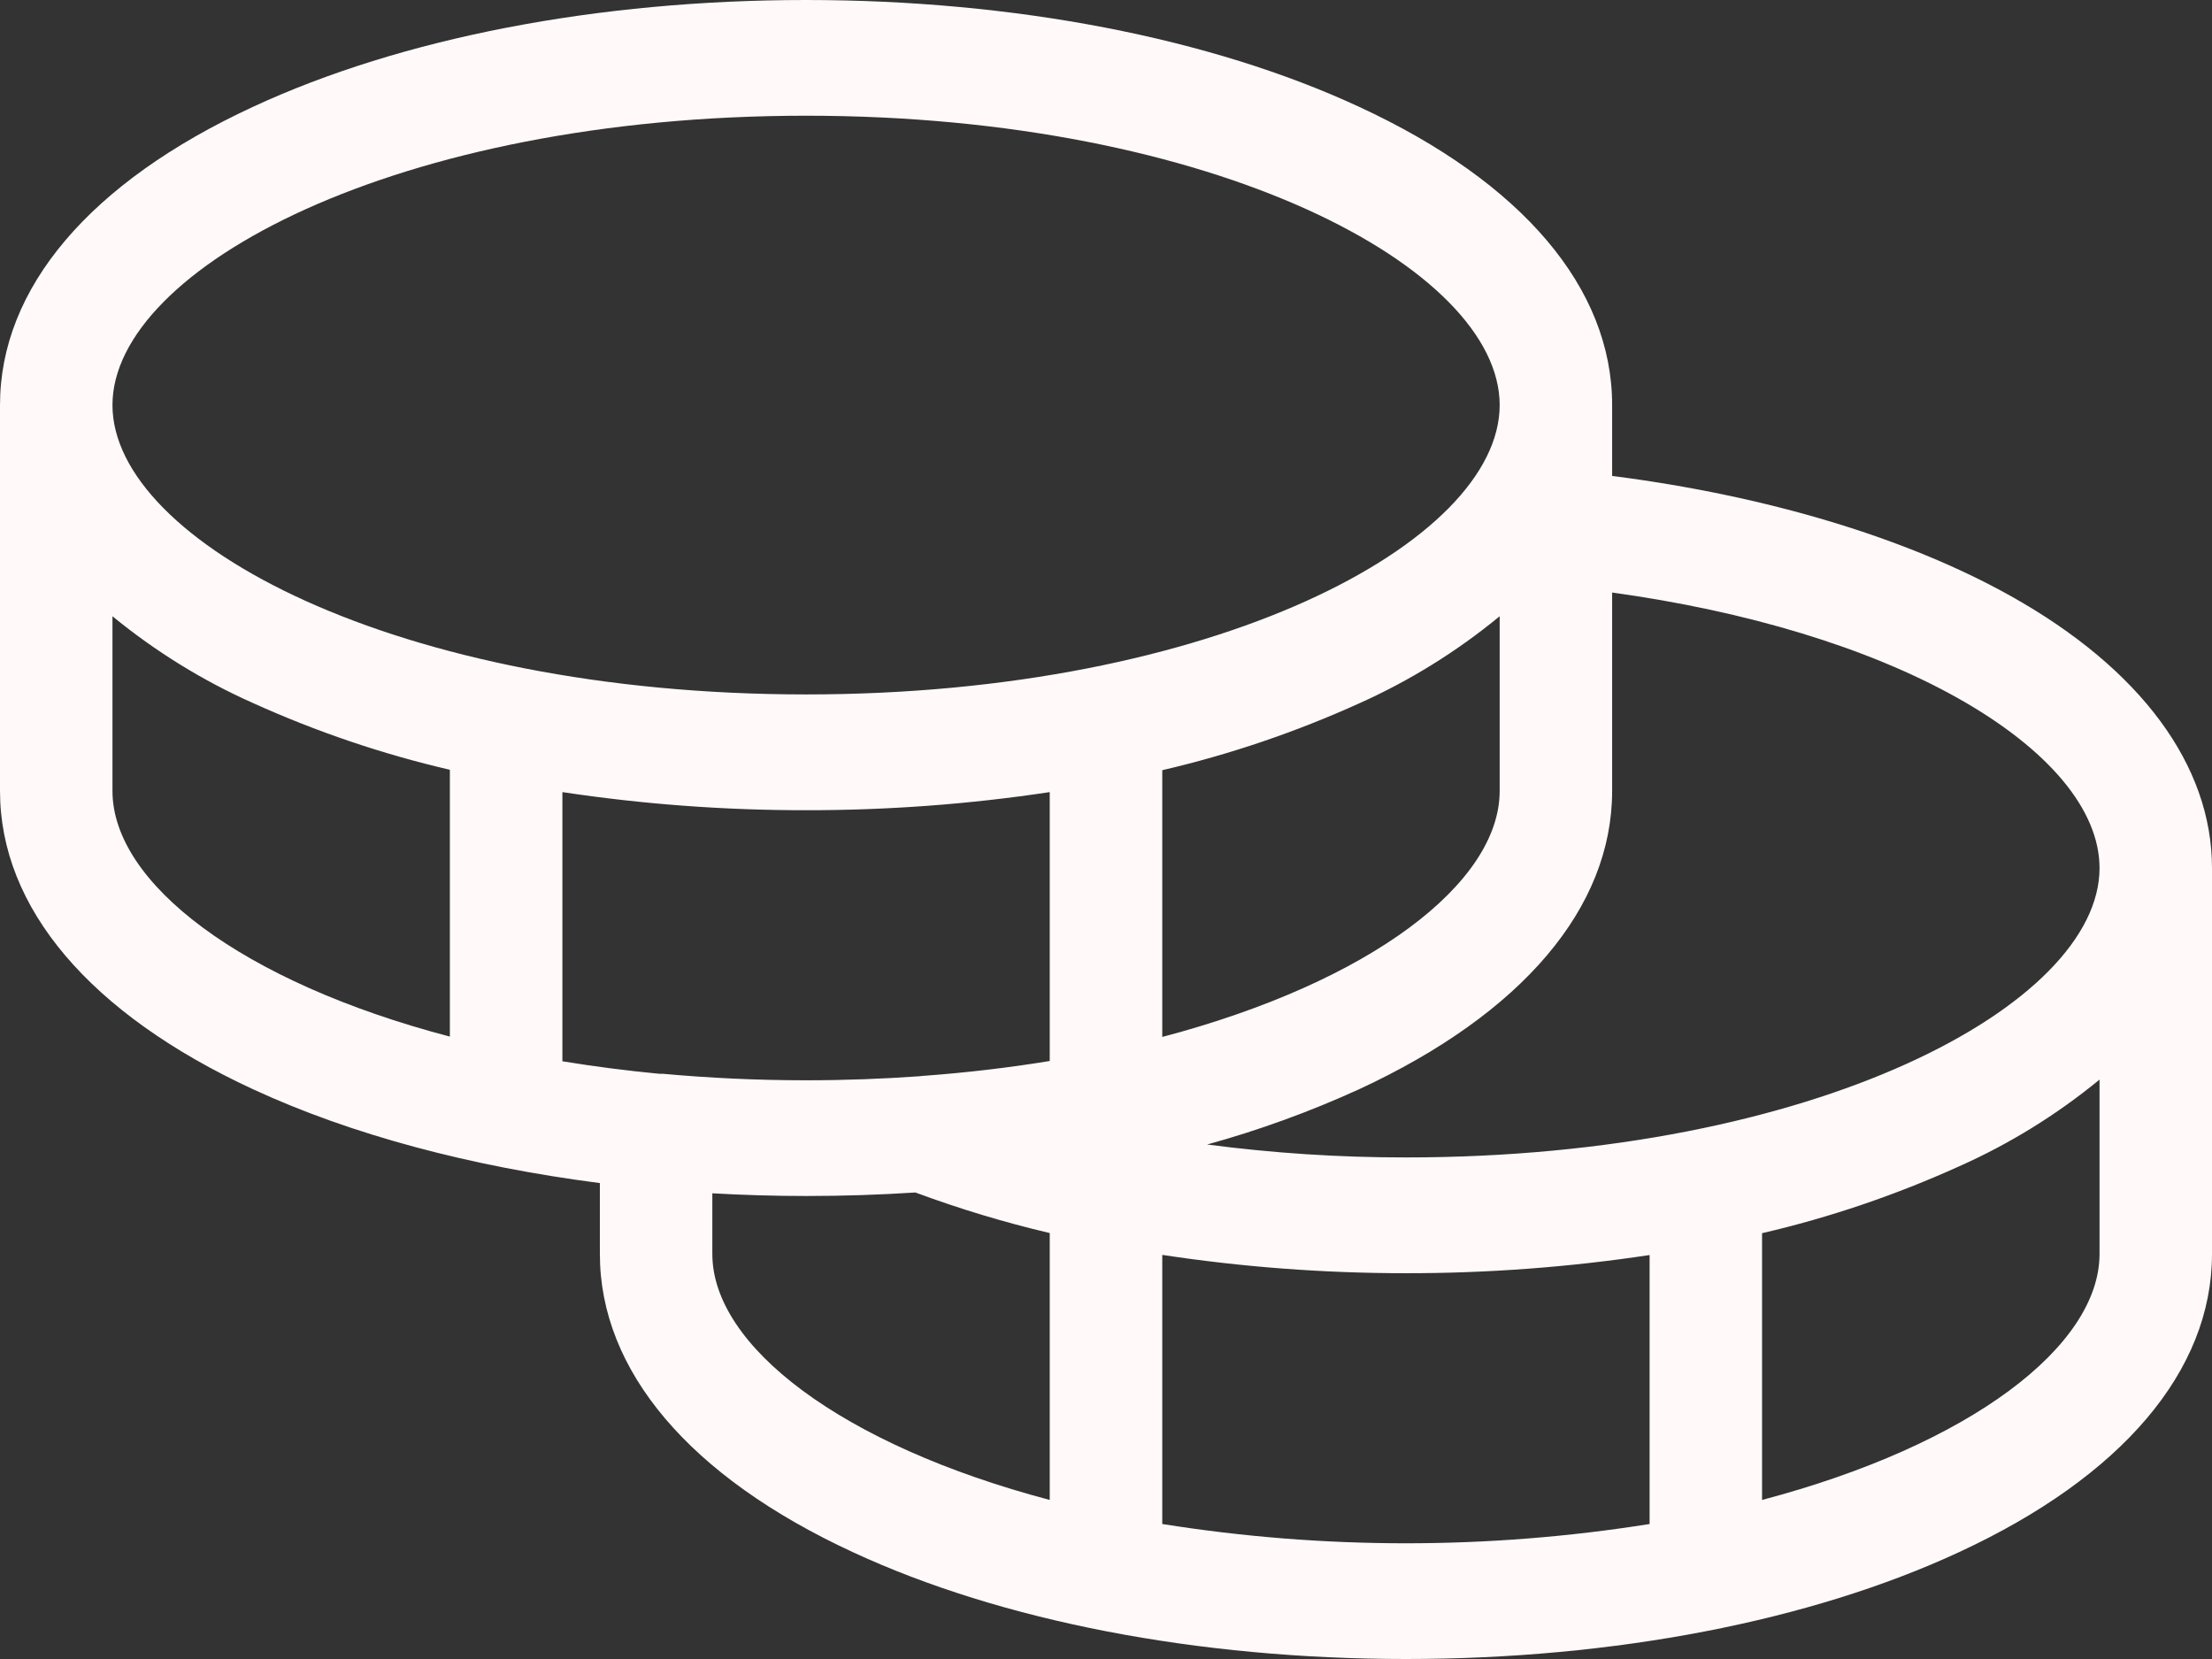 <svg width="32" height="24" viewBox="0 0 32 24" fill="none" xmlns="http://www.w3.org/2000/svg">
<rect x="0" y="0" width="32" height="24" fill="#333333" stroke="none"/>
<path d="M29.093 8.625C27.584 7.779 25.555 7.171 23.322 6.885V5.86C23.322 4.169 22.023 2.637 19.661 1.545C17.513 0.548 14.671 0 11.661 0C8.651 0 5.809 0.548 3.661 1.545C1.299 2.637 0 4.169 0 5.86V11.442C0 13.133 1.299 14.665 3.661 15.758C5.083 16.416 6.808 16.874 8.678 17.115V18.14C8.678 19.831 9.977 21.363 12.339 22.455C14.487 23.452 17.329 24 20.339 24C23.349 24 26.191 23.452 28.339 22.455C30.697 21.363 32 19.831 32 18.14V12.558C32 11.072 30.968 9.675 29.093 8.625ZM28.315 10.095C29.642 10.839 30.373 11.721 30.373 12.558C30.373 14.538 26.252 16.744 20.339 16.744C19.378 16.745 18.417 16.682 17.463 16.557C18.215 16.35 18.95 16.082 19.661 15.758C22.019 14.665 23.322 13.133 23.322 11.442V8.572C25.275 8.841 27.024 9.371 28.315 10.095ZM13.31 15.569C12.778 15.607 12.225 15.628 11.661 15.628C10.942 15.628 10.251 15.594 9.589 15.534C9.572 15.533 9.556 15.533 9.539 15.534C9.054 15.488 8.59 15.427 8.136 15.353V11.459C9.303 11.635 10.481 11.722 11.661 11.721C12.841 11.722 14.019 11.635 15.186 11.459V15.349C14.598 15.445 13.978 15.519 13.33 15.566L13.31 15.569ZM21.695 8.915V11.442C21.695 12.773 19.831 14.205 16.814 15.001V11.142C17.791 10.915 18.744 10.591 19.661 10.176C20.39 9.85 21.074 9.426 21.695 8.915ZM11.661 1.674C17.574 1.674 21.695 3.88 21.695 5.86C21.695 7.84 17.574 10.046 11.661 10.046C5.748 10.046 1.627 7.84 1.627 5.86C1.627 3.88 5.748 1.674 11.661 1.674ZM1.627 11.442V8.915C2.248 9.424 2.932 9.847 3.661 10.171C4.578 10.586 5.531 10.909 6.508 11.136V14.996C3.492 14.205 1.627 12.773 1.627 11.442ZM10.305 18.14V17.263C10.752 17.288 11.204 17.302 11.661 17.302C12.195 17.302 12.722 17.285 13.242 17.251C13.878 17.487 14.527 17.683 15.186 17.838V21.699C12.169 20.902 10.305 19.471 10.305 18.14ZM16.814 22.047V18.154C17.981 18.331 19.159 18.419 20.339 18.419C21.519 18.42 22.697 18.332 23.864 18.156V22.047C21.528 22.419 19.15 22.419 16.814 22.047ZM25.491 21.699V17.84C26.469 17.613 27.422 17.289 28.339 16.874C29.068 16.55 29.752 16.128 30.373 15.618V18.14C30.373 19.471 28.509 20.902 25.491 21.699Z" fill="#FFF9F9"/>
</svg>
